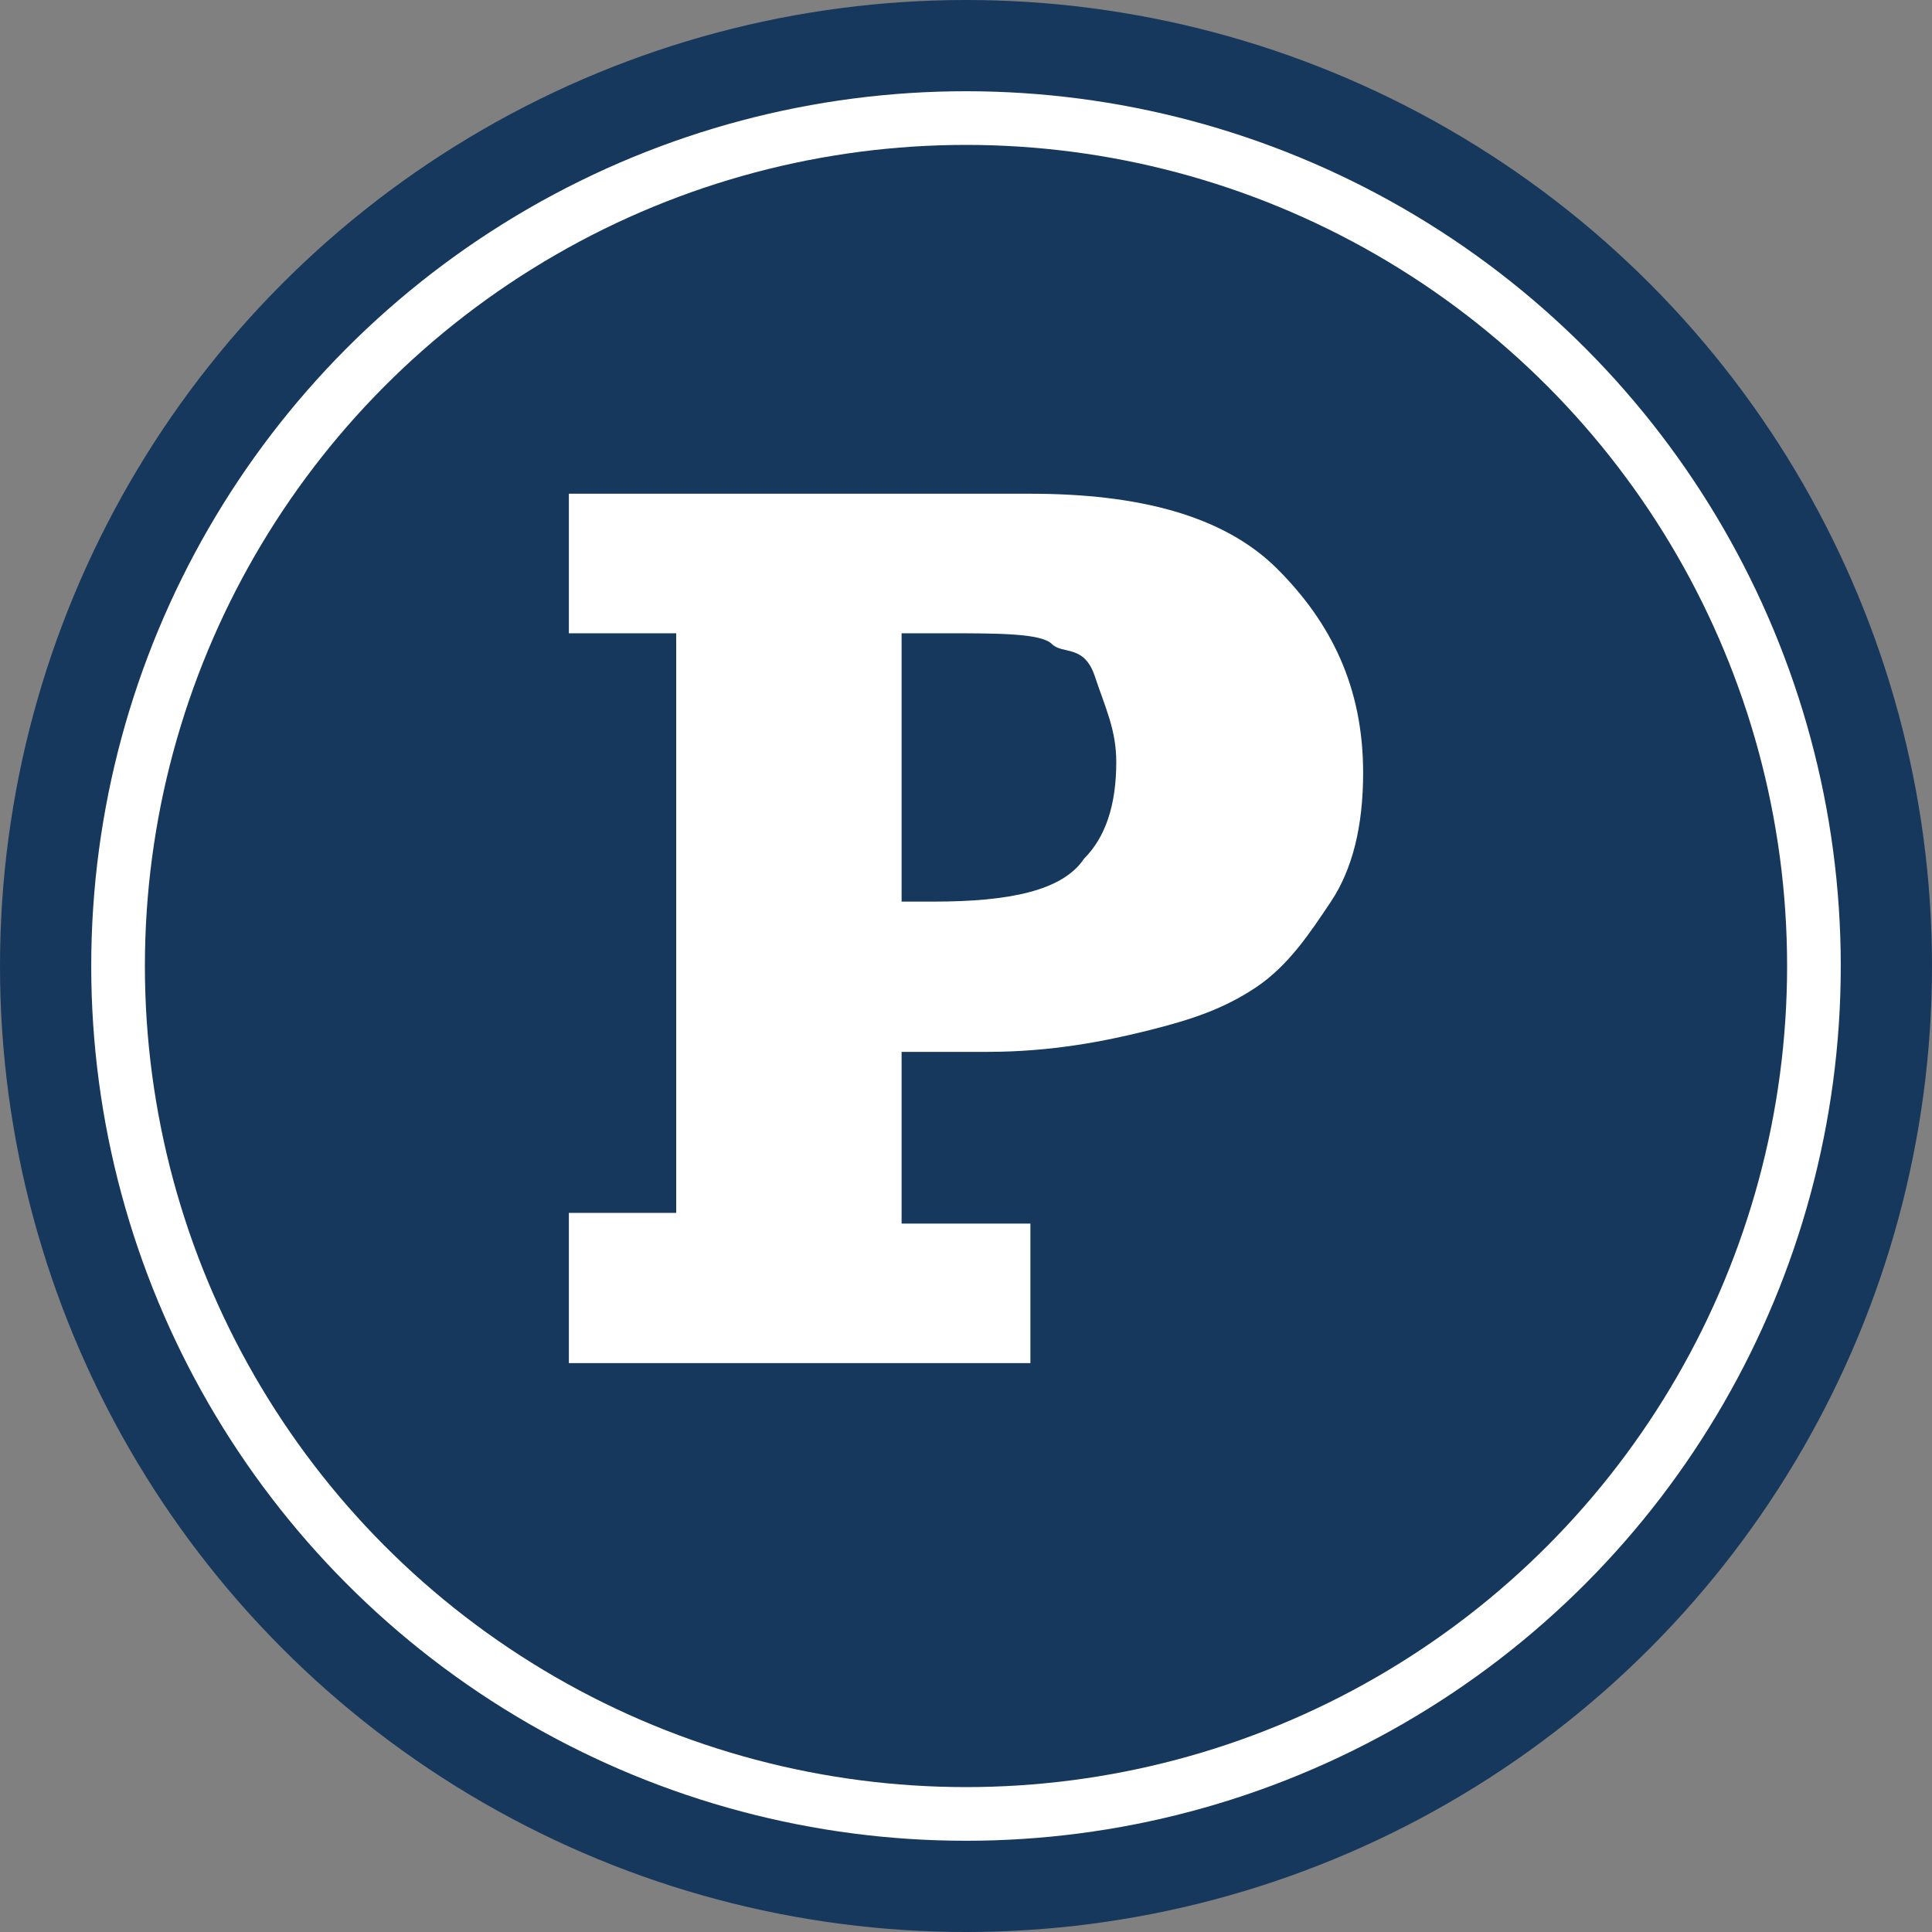 <?xml version="1.0" encoding="utf-8"?>
<!-- Generator: Adobe Illustrator 25.0.0, SVG Export Plug-In . SVG Version: 6.00 Build 0)  -->
<svg version="1.1" id="Layer_1" xmlns="http://www.w3.org/2000/svg" xmlns:xlink="http://www.w3.org/1999/xlink" x="0px" y="0px"
	 viewBox="0 0 18 18" style="enable-background:new 0 0 18 18;" xml:space="preserve">
<rect x="0" y="0" width="18" height="18" fill="#808080" stroke="none"/>
<style type="text/css">
	.st0{fill:#16385D;}
	.st1{fill:none;stroke:#FFFFFF;stroke-width:0.5;stroke-miterlimit:10;}
	.st2{fill:#FFFFFF;}
</style>
<circle class="st0" cx="9" cy="9" r="9"/>
<circle class="st1" cx="9" cy="9" r="7.9"/>
<g>
	<path class="st2" d="M9.6,11.3v1.4H5.3v-1.4h1V5.9h-1V4.6h4.3c1,0,1.8,0.2,2.3,0.7s0.8,1.1,0.8,1.9c0,0.5-0.1,0.9-0.3,1.2
		S12,9,11.7,9.2s-0.6,0.3-1,0.4S9.8,9.8,9.2,9.8H8.4v1.6H9.6z M8.4,8.4h0.3c0.7,0,1.2-0.1,1.4-0.4c0.2-0.2,0.3-0.5,0.3-0.9
		c0-0.3-0.1-0.5-0.2-0.8S9.9,6.1,9.8,6S9.3,5.9,8.8,5.9H8.4V8.4z"/>
</g>
</svg>
